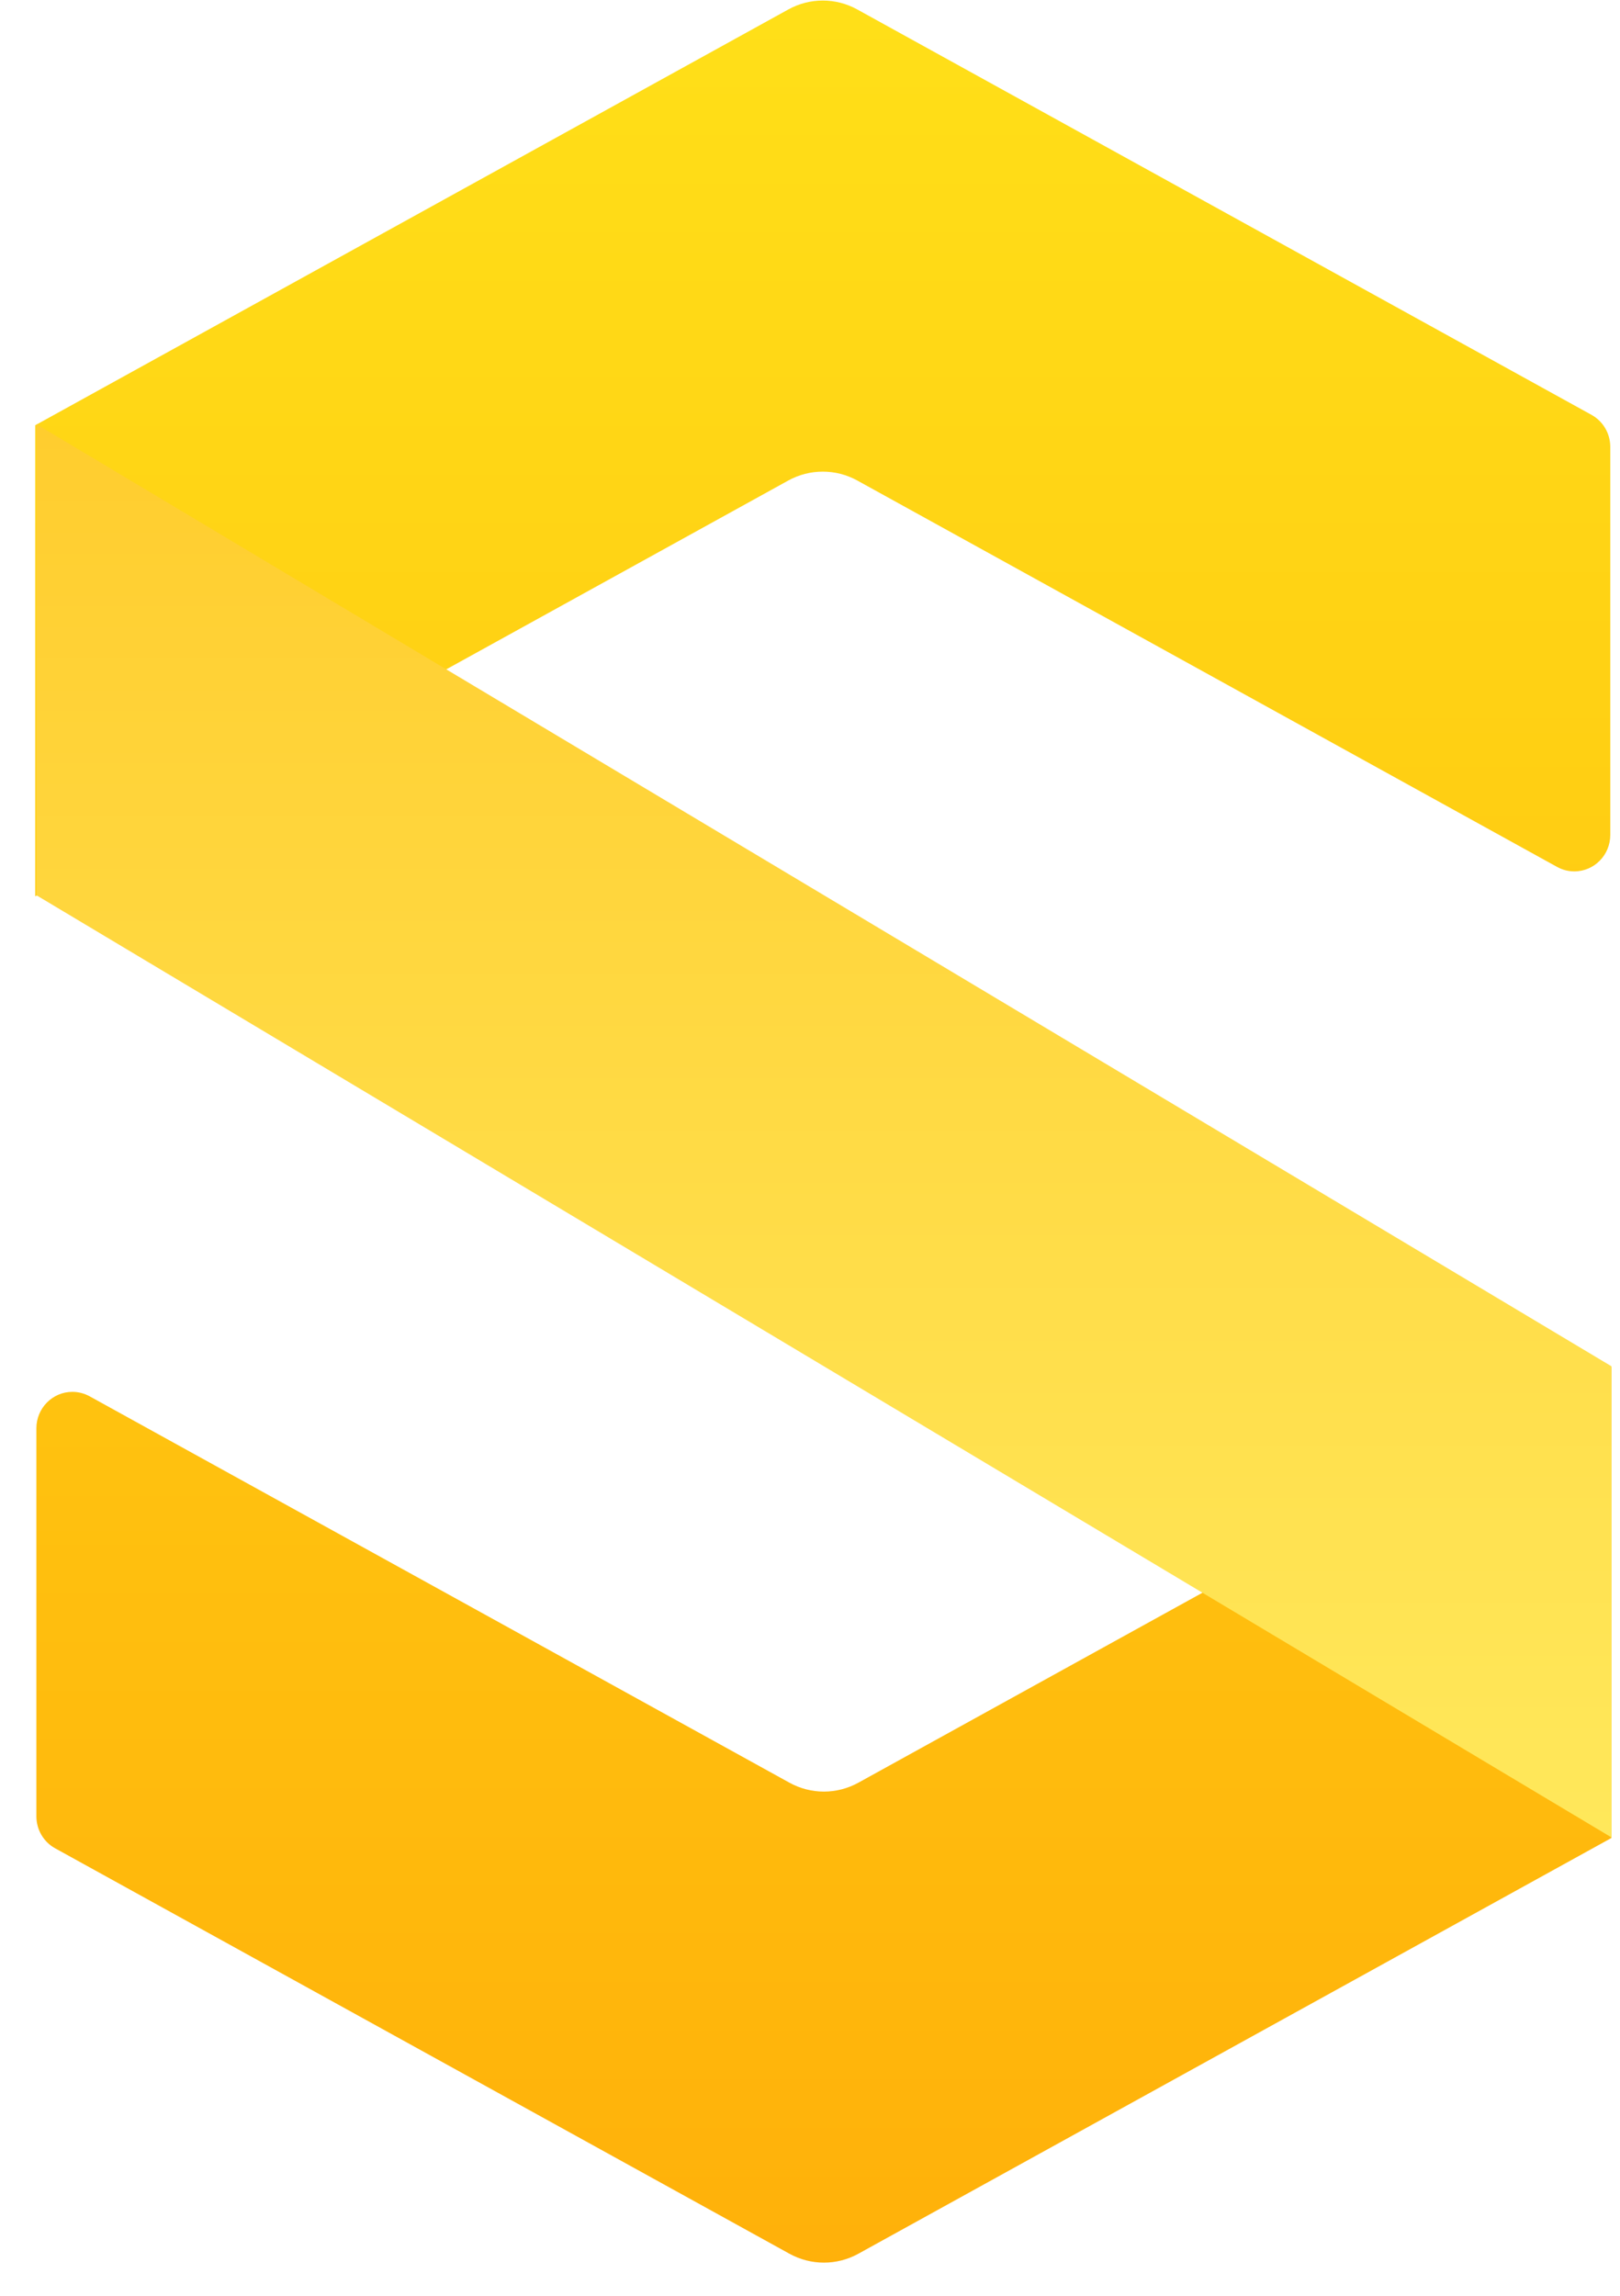 <?xml version="1.0" encoding="UTF-8"?>
<svg width="24px" height="34px" viewBox="0 0 24 34" version="1.1" xmlns="http://www.w3.org/2000/svg" xmlns:xlink="http://www.w3.org/1999/xlink">
    <!-- Generator: Sketch 49 (51002) - http://www.bohemiancoding.com/sketch -->
    <title>icon/SLK</title>
    <desc>Created with Sketch.</desc>
    <defs>
        <linearGradient x1="50%" y1="-2.48949813e-15%" x2="50%" y2="100%" id="linearGradient-1">
            <stop stop-color="#FFDF18" offset="0%"></stop>
            <stop stop-color="#FFB10A" offset="100%"></stop>
        </linearGradient>
        <linearGradient x1="50%" y1="0%" x2="50%" y2="100%" id="linearGradient-2">
            <stop stop-color="#FFE85B" offset="0%"></stop>
            <stop stop-color="#FFCD2E" offset="100%"></stop>
        </linearGradient>
    </defs>
    <g id="Page-1" stroke="none" stroke-width="1" fill="none" fill-rule="evenodd">
        <g id="icon" transform="translate(-555, -254)">
            <g id="icon/SLK" transform="translate(555, 254)">
                <g id="Group-5-Copy-6">
                    <g id="logo（黄色）" fill-rule="nonzero">
                        <path d="M11.695,33.377 L0.817,27.373 C0.646,27.279 0.539,27.097 0.539,26.899 L0.539,21.153 C0.539,20.855 0.778,20.613 1.072,20.613 C1.162,20.613 1.249,20.636 1.328,20.679 L11.695,26.401 C12.014,26.577 12.398,26.577 12.717,26.401 L23.873,20.244 L23.873,27.22 L12.717,33.377 C12.398,33.553 12.014,33.553 11.695,33.377 Z M11.679,7.116 L0.522,13.274 L0.522,6.298 L11.679,0.14 C11.997,-0.036 12.382,-0.036 12.7,0.14 L23.578,6.144 C23.75,6.239 23.856,6.421 23.856,6.618 L23.856,12.365 C23.856,12.663 23.618,12.905 23.323,12.905 C23.234,12.905 23.146,12.882 23.068,12.839 L12.7,7.116 C12.382,6.941 11.997,6.941 11.679,7.116 Z" id="Combined-Shape" fill="url(#linearGradient-1)"></path>
                        <polygon id="Rectangle-39" fill="url(#linearGradient-2)" transform="translate(12.206, 16.746) rotate(180) translate(-12.206, -16.746) " points="0.539 6.281 23.873 20.234 23.873 27.21 0.539 13.258"></polygon>
                    </g>
                </g>
            </g>
        </g>
    </g>
</svg>